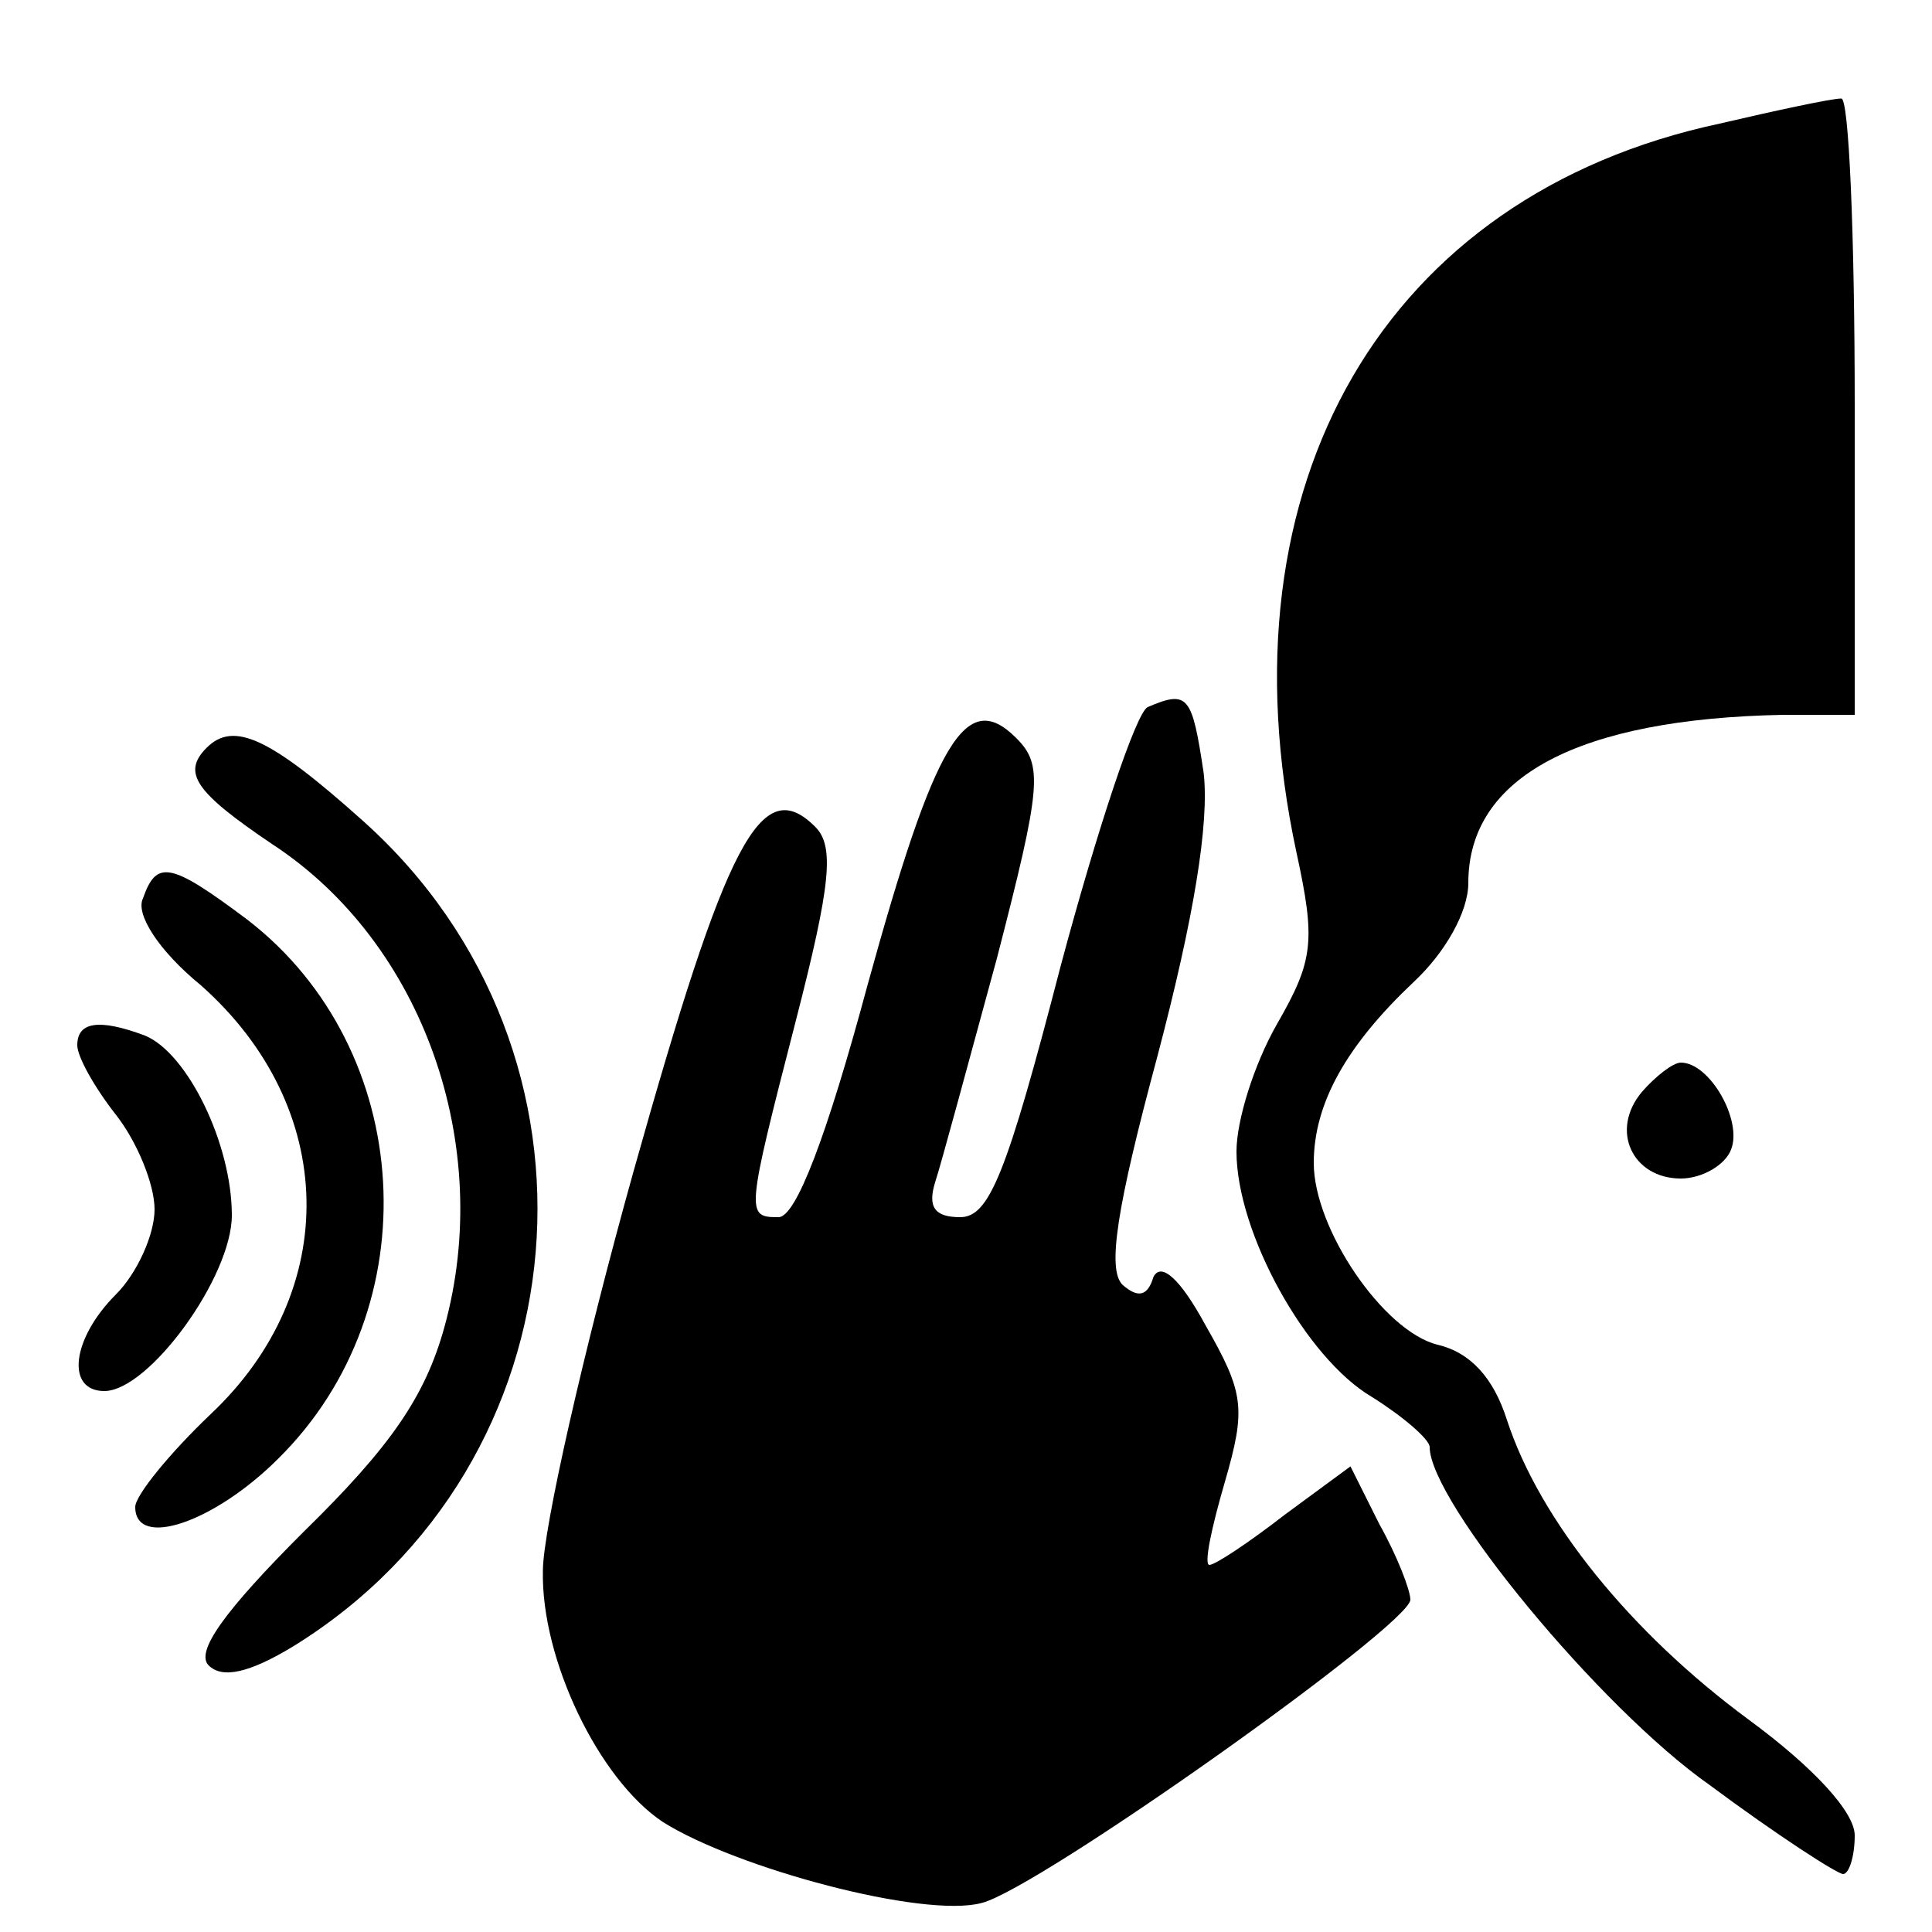 <?xml version="1.0" standalone="no"?>
<!DOCTYPE svg PUBLIC "-//W3C//DTD SVG 20010904//EN"
 "http://www.w3.org/TR/2001/REC-SVG-20010904/DTD/svg10.dtd">
<svg version="1.0" xmlns="http://www.w3.org/2000/svg"
 width="100pt" height="100pt" viewBox="0 0 100 100"
 preserveAspectRatio="xMidYMid meet">

<g transform="translate(0,100) scale(0.1,-0.1)"
fill="#000000" stroke="none">
<path d="M890 936 c-173 -37 -260 -186 -219 -377 10 -46 9 -56 -10 -89 -12
-21 -21 -50 -21 -66 0 -42 36 -107 70 -127 16 -10 30 -22 30 -26 0 -28 88
-135 145 -175 35 -26 66 -46 69 -46 3 0 6 9 6 20 0 12 -21 35 -55 60 -61 45
-108 103 -125 155 -7 22 -19 35 -36 39 -28 7 -64 60 -64 94 0 31 17 61 52 94
16 15 28 36 28 51 0 55 57 85 163 87 l37 0 0 160 c0 88 -3 160 -7 159 -5 0
-33 -6 -63 -13z"/>
<path d="M594 634 c-6 -3 -26 -63 -45 -134 -28 -108 -37 -130 -52 -130 -13 0
-17 5 -13 18 3 9 17 61 32 116 23 89 24 100 10 114 -26 26 -42 -1 -77 -128
-21 -78 -37 -120 -46 -120 -17 0 -17 1 9 102 18 70 20 90 10 100 -28 28 -46
-7 -94 -178 -26 -93 -47 -186 -47 -207 -1 -46 29 -108 62 -130 38 -24 135 -50
165 -42 29 7 222 144 222 157 0 5 -7 23 -16 39 l-15 30 -34 -25 c-18 -14 -36
-26 -39 -26 -3 0 1 19 8 43 11 38 10 46 -10 81 -13 24 -23 33 -27 25 -3 -10
-8 -11 -16 -4 -8 8 -3 40 18 118 19 72 27 121 24 147 -6 40 -8 43 -29 34z"/>
<path d="M107 613 c-13 -13 -6 -23 34 -50 78 -51 115 -156 89 -250 -10 -36
-28 -62 -73 -106 -41 -41 -56 -62 -49 -69 7 -7 21 -4 44 10 152 94 170 307 36
427 -48 43 -67 52 -81 38z"/>
<path d="M74 535 c-4 -8 8 -27 30 -45 71 -63 73 -158 5 -222 -21 -20 -39 -42
-39 -48 0 -22 41 -8 74 25 79 78 71 212 -16 279 -40 30 -47 31 -54 11z"/>
<path d="M40 459 c0 -6 9 -22 20 -36 11 -14 20 -36 20 -49 0 -13 -9 -33 -20
-44 -23 -23 -26 -50 -6 -50 23 0 66 59 66 91 0 37 -23 84 -45 93 -24 9 -35 7
-35 -5z"/>
<path d="M850 435 c-17 -20 -5 -45 20 -45 11 0 23 7 26 15 6 15 -11 45 -26 45
-4 0 -13 -7 -20 -15z"/>
</g>
</svg>

